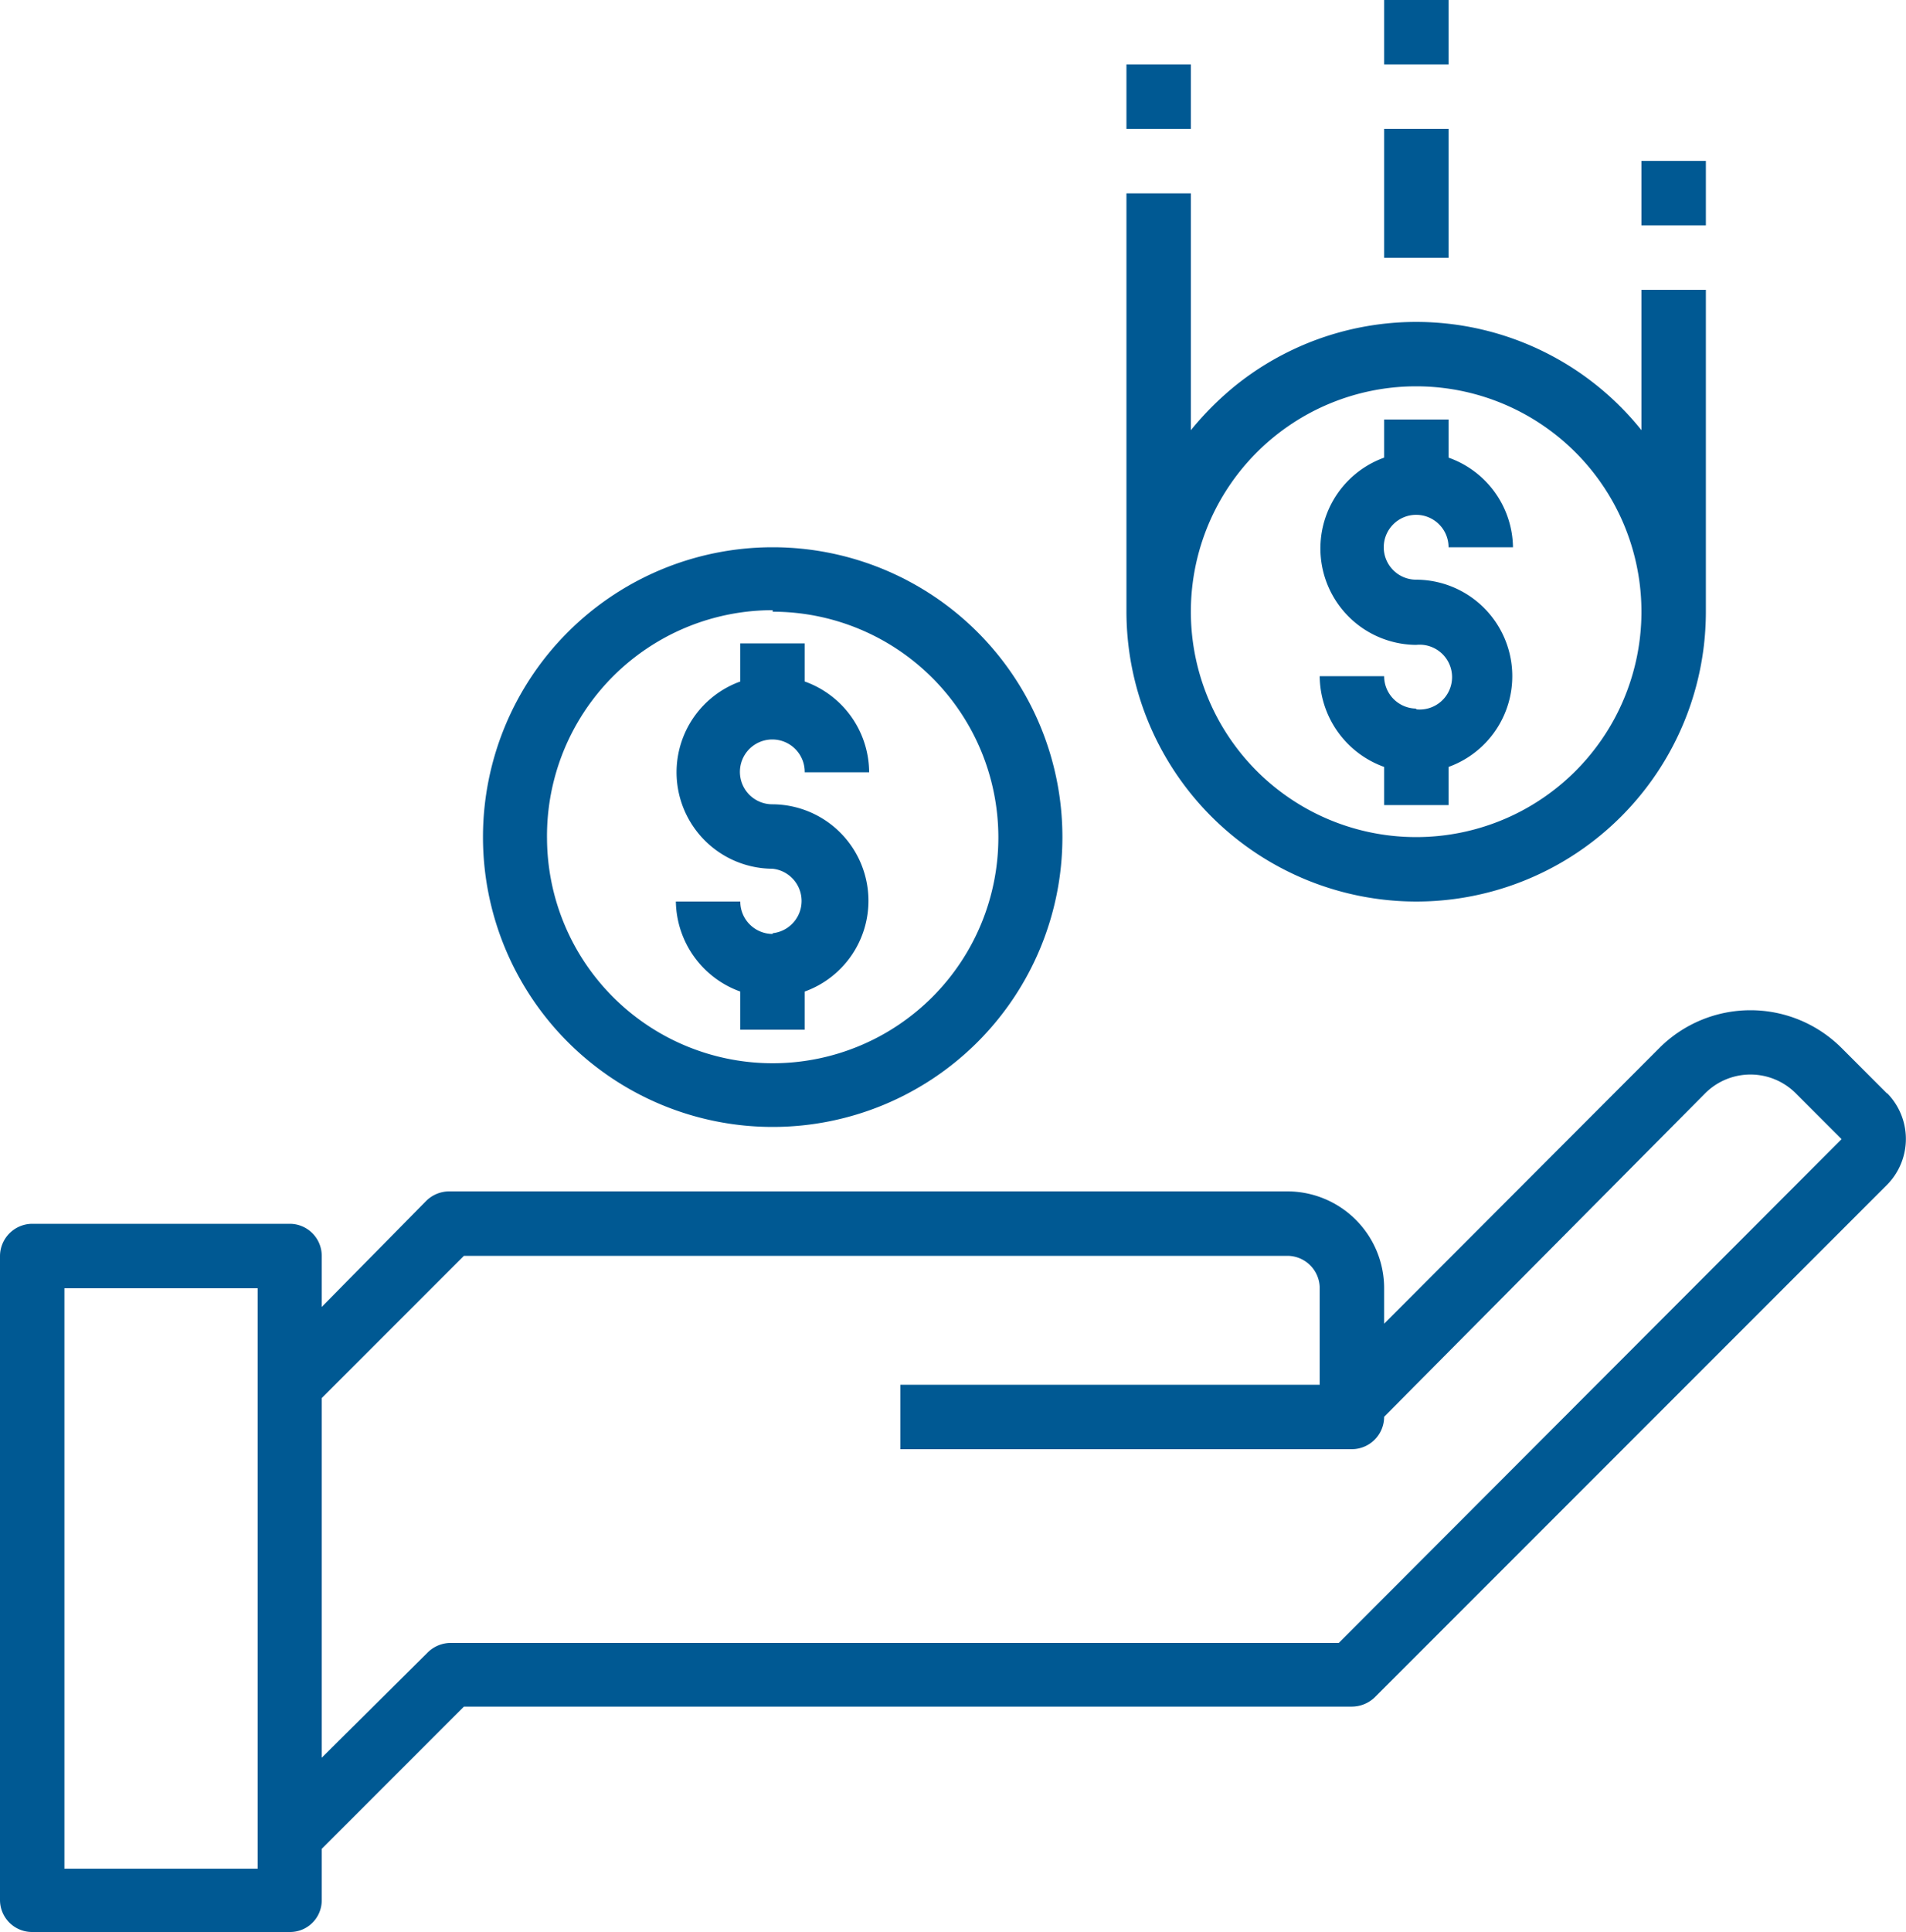 <svg xmlns="http://www.w3.org/2000/svg" viewBox="0 0 50 50.66"><defs><style>.cls-1{fill:#005993;}</style></defs><title>Asset 9ldpi</title><g id="Layer_2" data-name="Layer 2"><g id="Sản_phẩm" data-name="Sản phẩm"><g id="Sản_phẩm-2" data-name="Sản phẩm"><path class="cls-1" d="M49.5,28.67l-1.19-1.19a3.38,3.38,0,0,0-4.78,0l-7.22,7.23v-.93a2.54,2.54,0,0,0-2.53-2.54h-22a.86.86,0,0,0-.6.25L8.44,34.27V32.93a.84.84,0,0,0-.84-.84H.84a.85.85,0,0,0-.84.84V49.82a.84.84,0,0,0,.84.84H7.6a.83.83,0,0,0,.84-.84V48.48l3.73-3.73h23.3a.87.87,0,0,0,.59-.24L49.51,31.06a1.71,1.71,0,0,0,0-2.39ZM6.76,49H1.69V33.78H6.76Zm28.36-5.92H11.82a.86.86,0,0,0-.6.25L8.44,46.09V36.66l3.73-3.73H33.78a.85.85,0,0,1,.84.85v2.53h-11V38H35.47a.85.85,0,0,0,.84-.85l8.42-8.48a1.68,1.68,0,0,1,2.38,0l1.2,1.2Z"/><path class="cls-1" d="M20.27,24.49a.85.85,0,0,1-.85-.85H17.73A2.55,2.55,0,0,0,19.42,26v1h1.69V26a2.53,2.53,0,0,0-.84-4.91.85.85,0,1,1,.84-.84H22.8a2.54,2.54,0,0,0-1.69-2.38v-1H19.42v1a2.53,2.53,0,0,0,.85,4.91.85.85,0,0,1,0,1.69Z"/><path class="cls-1" d="M20.27,29.55a7.6,7.6,0,1,0-7.6-7.6A7.6,7.6,0,0,0,20.27,29.55Zm0-13.51A5.92,5.92,0,1,1,14.35,22,5.92,5.92,0,0,1,20.27,16Z"/><path class="cls-1" d="M37.15,18.58a.85.85,0,0,1-.84-.85H34.62a2.55,2.55,0,0,0,1.69,2.38v1H38v-1a2.53,2.53,0,0,0-.85-4.91.85.85,0,1,1,.85-.85h1.69A2.53,2.53,0,0,0,38,12V11H36.31v1a2.53,2.53,0,0,0,.84,4.91.85.85,0,1,1,0,1.69Z"/><path class="cls-1" d="M37.15,23.64a7.6,7.6,0,0,0,7.6-7.6V7.6H43.06v3.68a7.57,7.57,0,0,0-10.65-1.17,8.09,8.09,0,0,0-1.17,1.17V5.07H29.55V16A7.61,7.61,0,0,0,37.15,23.64Zm0-13.51A5.91,5.91,0,1,1,31.24,16,5.91,5.91,0,0,1,37.15,10.13Z"/><path class="cls-1" d="M29.55,1.69h1.69V3.38H29.55Z"/><path class="cls-1" d="M36.31,0H38V1.69H36.31Z"/><path class="cls-1" d="M36.31,3.38H38V6.76H36.31Z"/><path class="cls-1" d="M43.06,4.22h1.69V5.91H43.06Z"/></g></g></g></svg>
